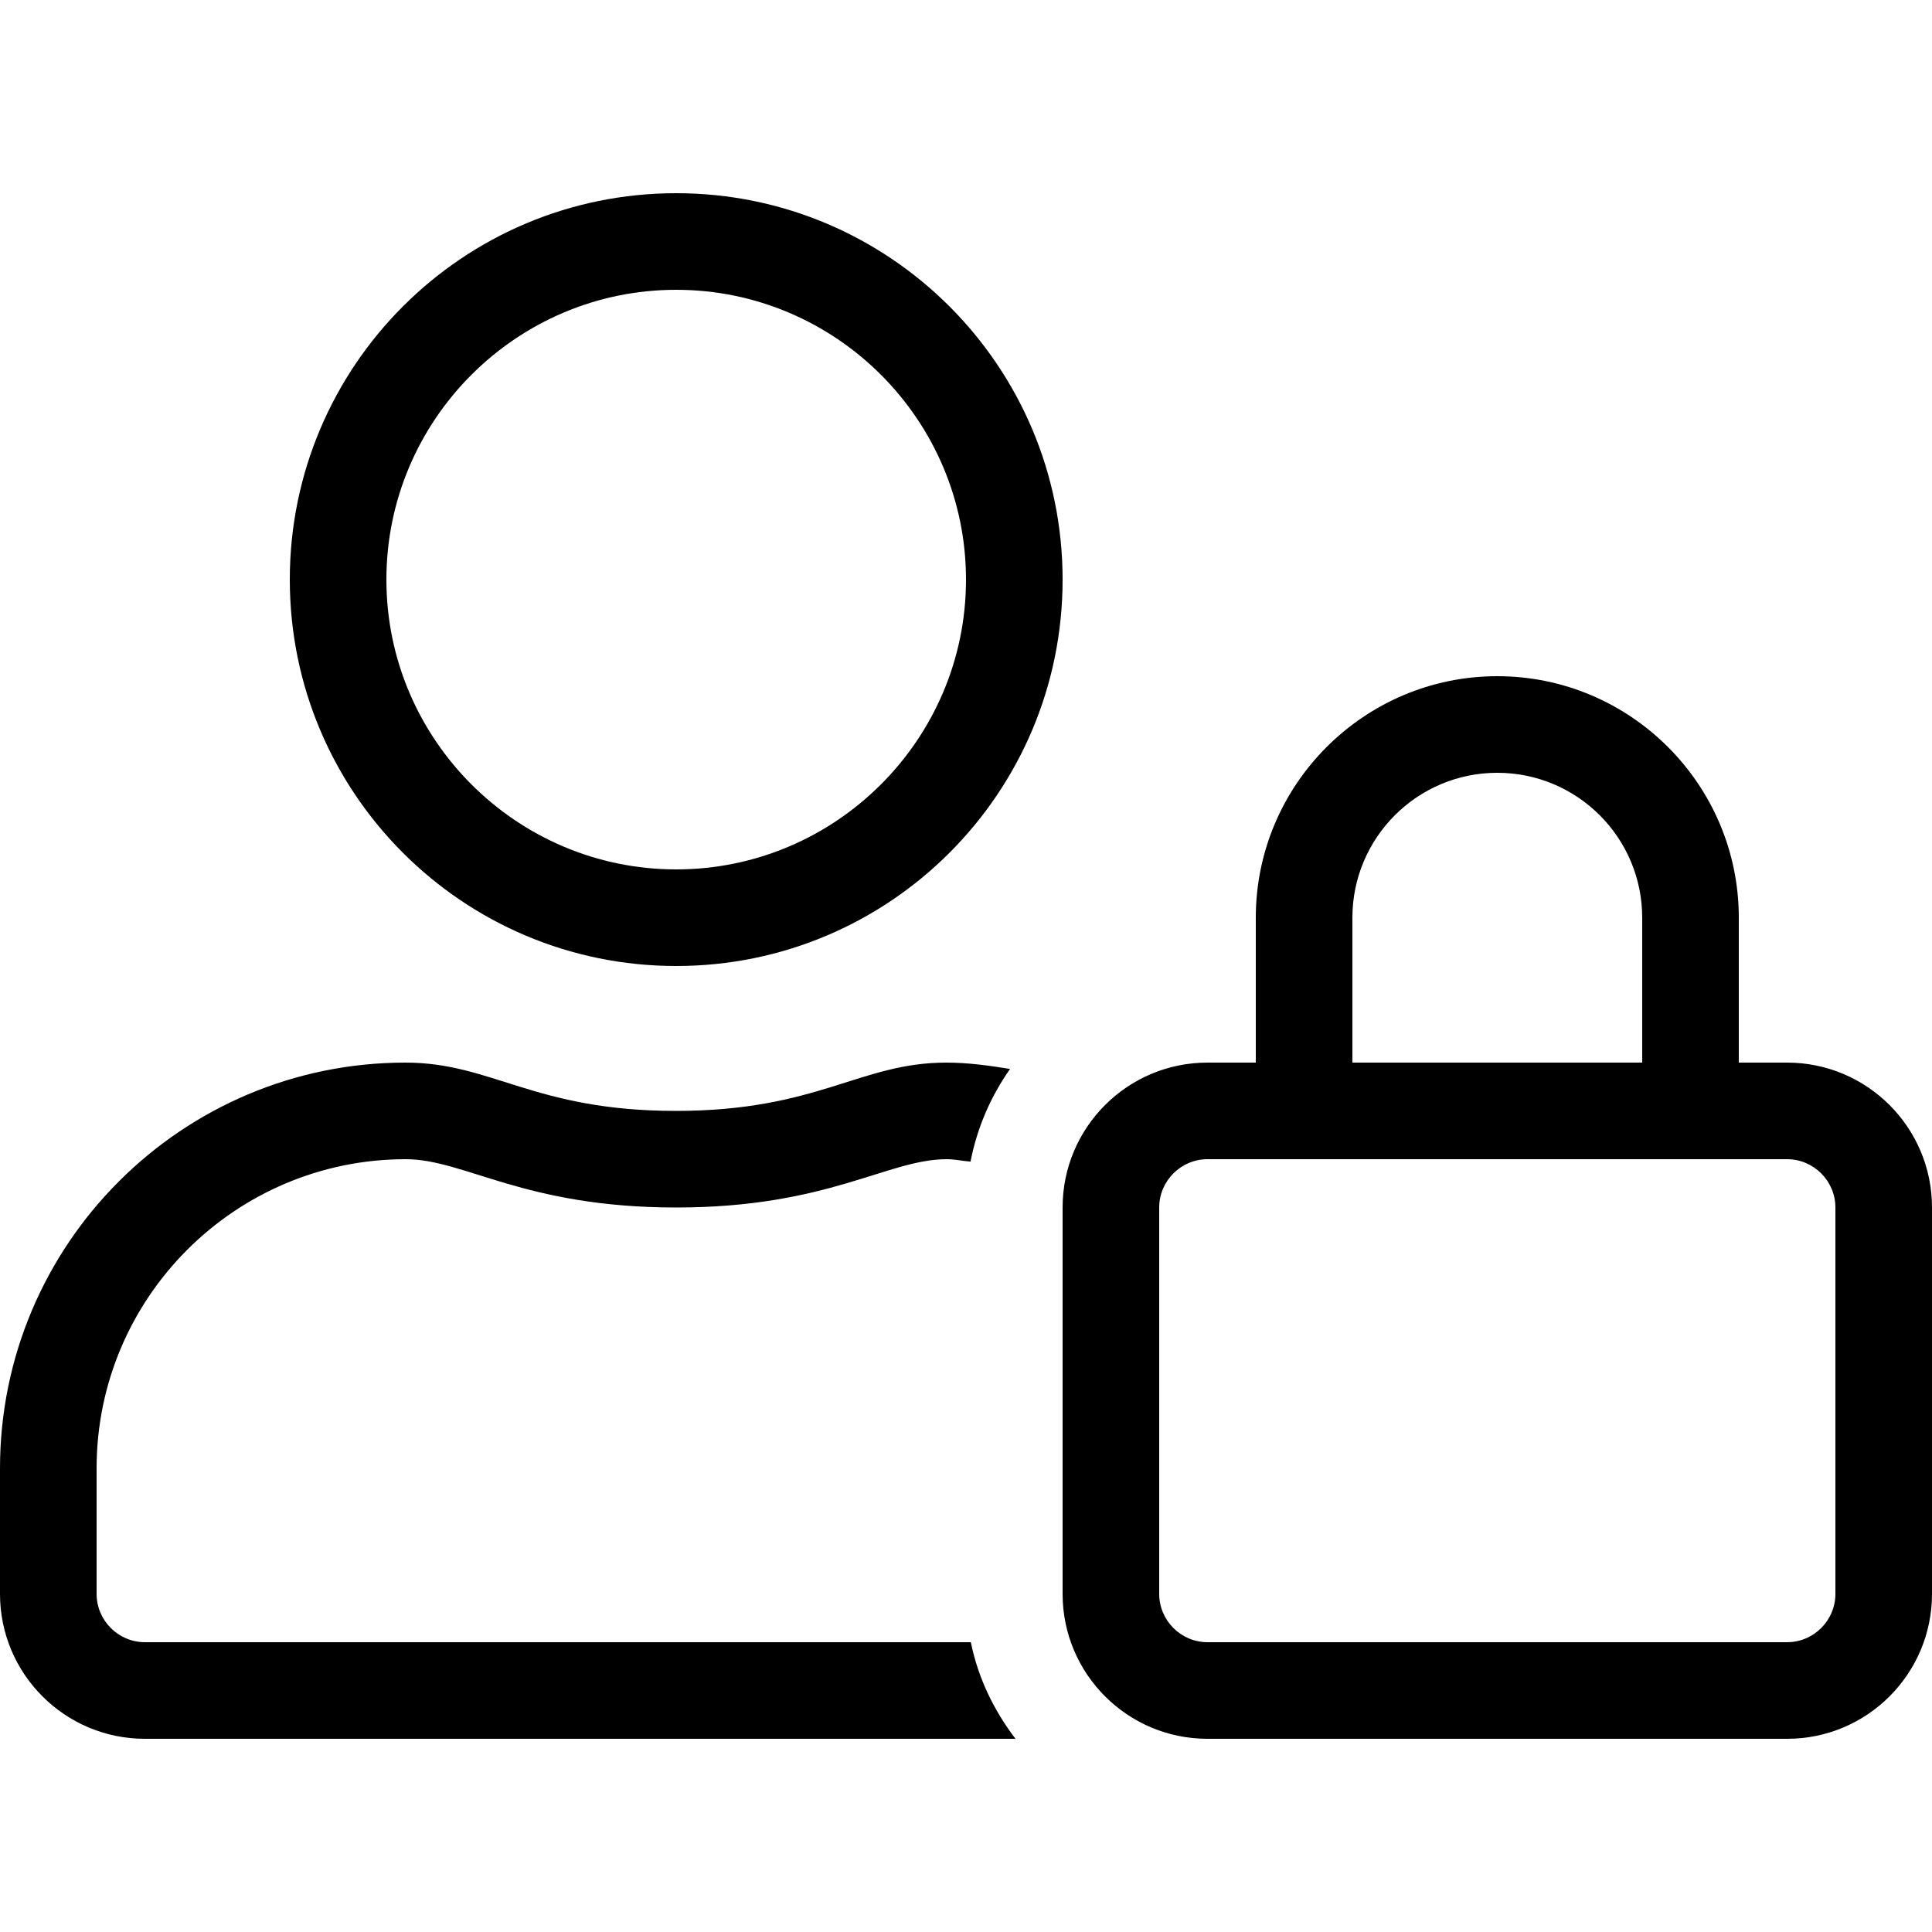<?xml version="1.0" encoding="UTF-8"?>
<svg width="560px" height="560px" viewBox="0 0 560 560" version="1.1" xmlns="http://www.w3.org/2000/svg" xmlns:xlink="http://www.w3.org/1999/xlink">
    <!-- Generator: sketchtool 51.2 (57519) - http://www.bohemiancoding.com/sketch -->
    <title>uA097-user-lock</title>
    <desc>Created with sketchtool.</desc>
    <defs></defs>
    <g id="Page-1" stroke="none" stroke-width="1" fill="none" fill-rule="evenodd">
        <g id="uA097-user-lock" fill="#000000" fill-rule="nonzero">
            <g id="user-lock" transform="translate(0, 56)">
                <path d="M518,252 L504,252 L504,210 C504,171.412 472.587,140 434,140 C395.413,140 364,171.412 364,210 L364,252 L350,252 C326.812,252 308,270.812 308,294 L308,406 C308,429.188 326.812,448 350,448 L518,448 C541.188,448 560,429.188 560,406 L560,294 C560,270.812 541.188,252 518,252 Z M392,210 C392,186.812 410.812,168 434,168 C457.188,168 476,186.812 476,210 L476,252 L392,252 L392,210 Z M532,406 C532,413.7 525.7,420 518,420 L350,420 C342.3,420 336,413.7 336,406 L336,294 C336,286.3 342.3,280 350,280 L518,280 C525.7,280 532,286.3 532,294 L532,406 Z M196,224 C257.863,224 308,173.863 308,112 C308,50.138 257.863,0 196,0 C134.137,0 84,50.138 84,112 C84,173.863 134.137,224 196,224 Z M196,28 C242.287,28 280,65.713 280,112 C280,158.287 242.287,196 196,196 C149.713,196 112,158.287 112,112 C112,65.713 149.713,28 196,28 Z M42,420 C34.3,420 28,413.7 28,406 L28,369.6 C28,320.163 68.162,280 117.6,280 C134.75,280 151.812,294 196,294 C240.1,294 257.25,280 274.4,280 C276.762,280 279.038,280.525 281.312,280.7 C283.238,270.812 287.175,261.8 292.775,253.838 C286.738,252.875 280.7,252 274.312,252 C249.2,252 237.125,266 195.912,266 C154.7,266 142.713,252 117.513,252 C52.675,252 0,304.675 0,369.6 L0,406 C0,429.188 18.812,448 42,448 L294.35,448 C288.137,439.863 283.5,430.413 281.4,420 L42,420 Z" id="Shape"></path>
            </g>
        </g>
    </g>
</svg>
